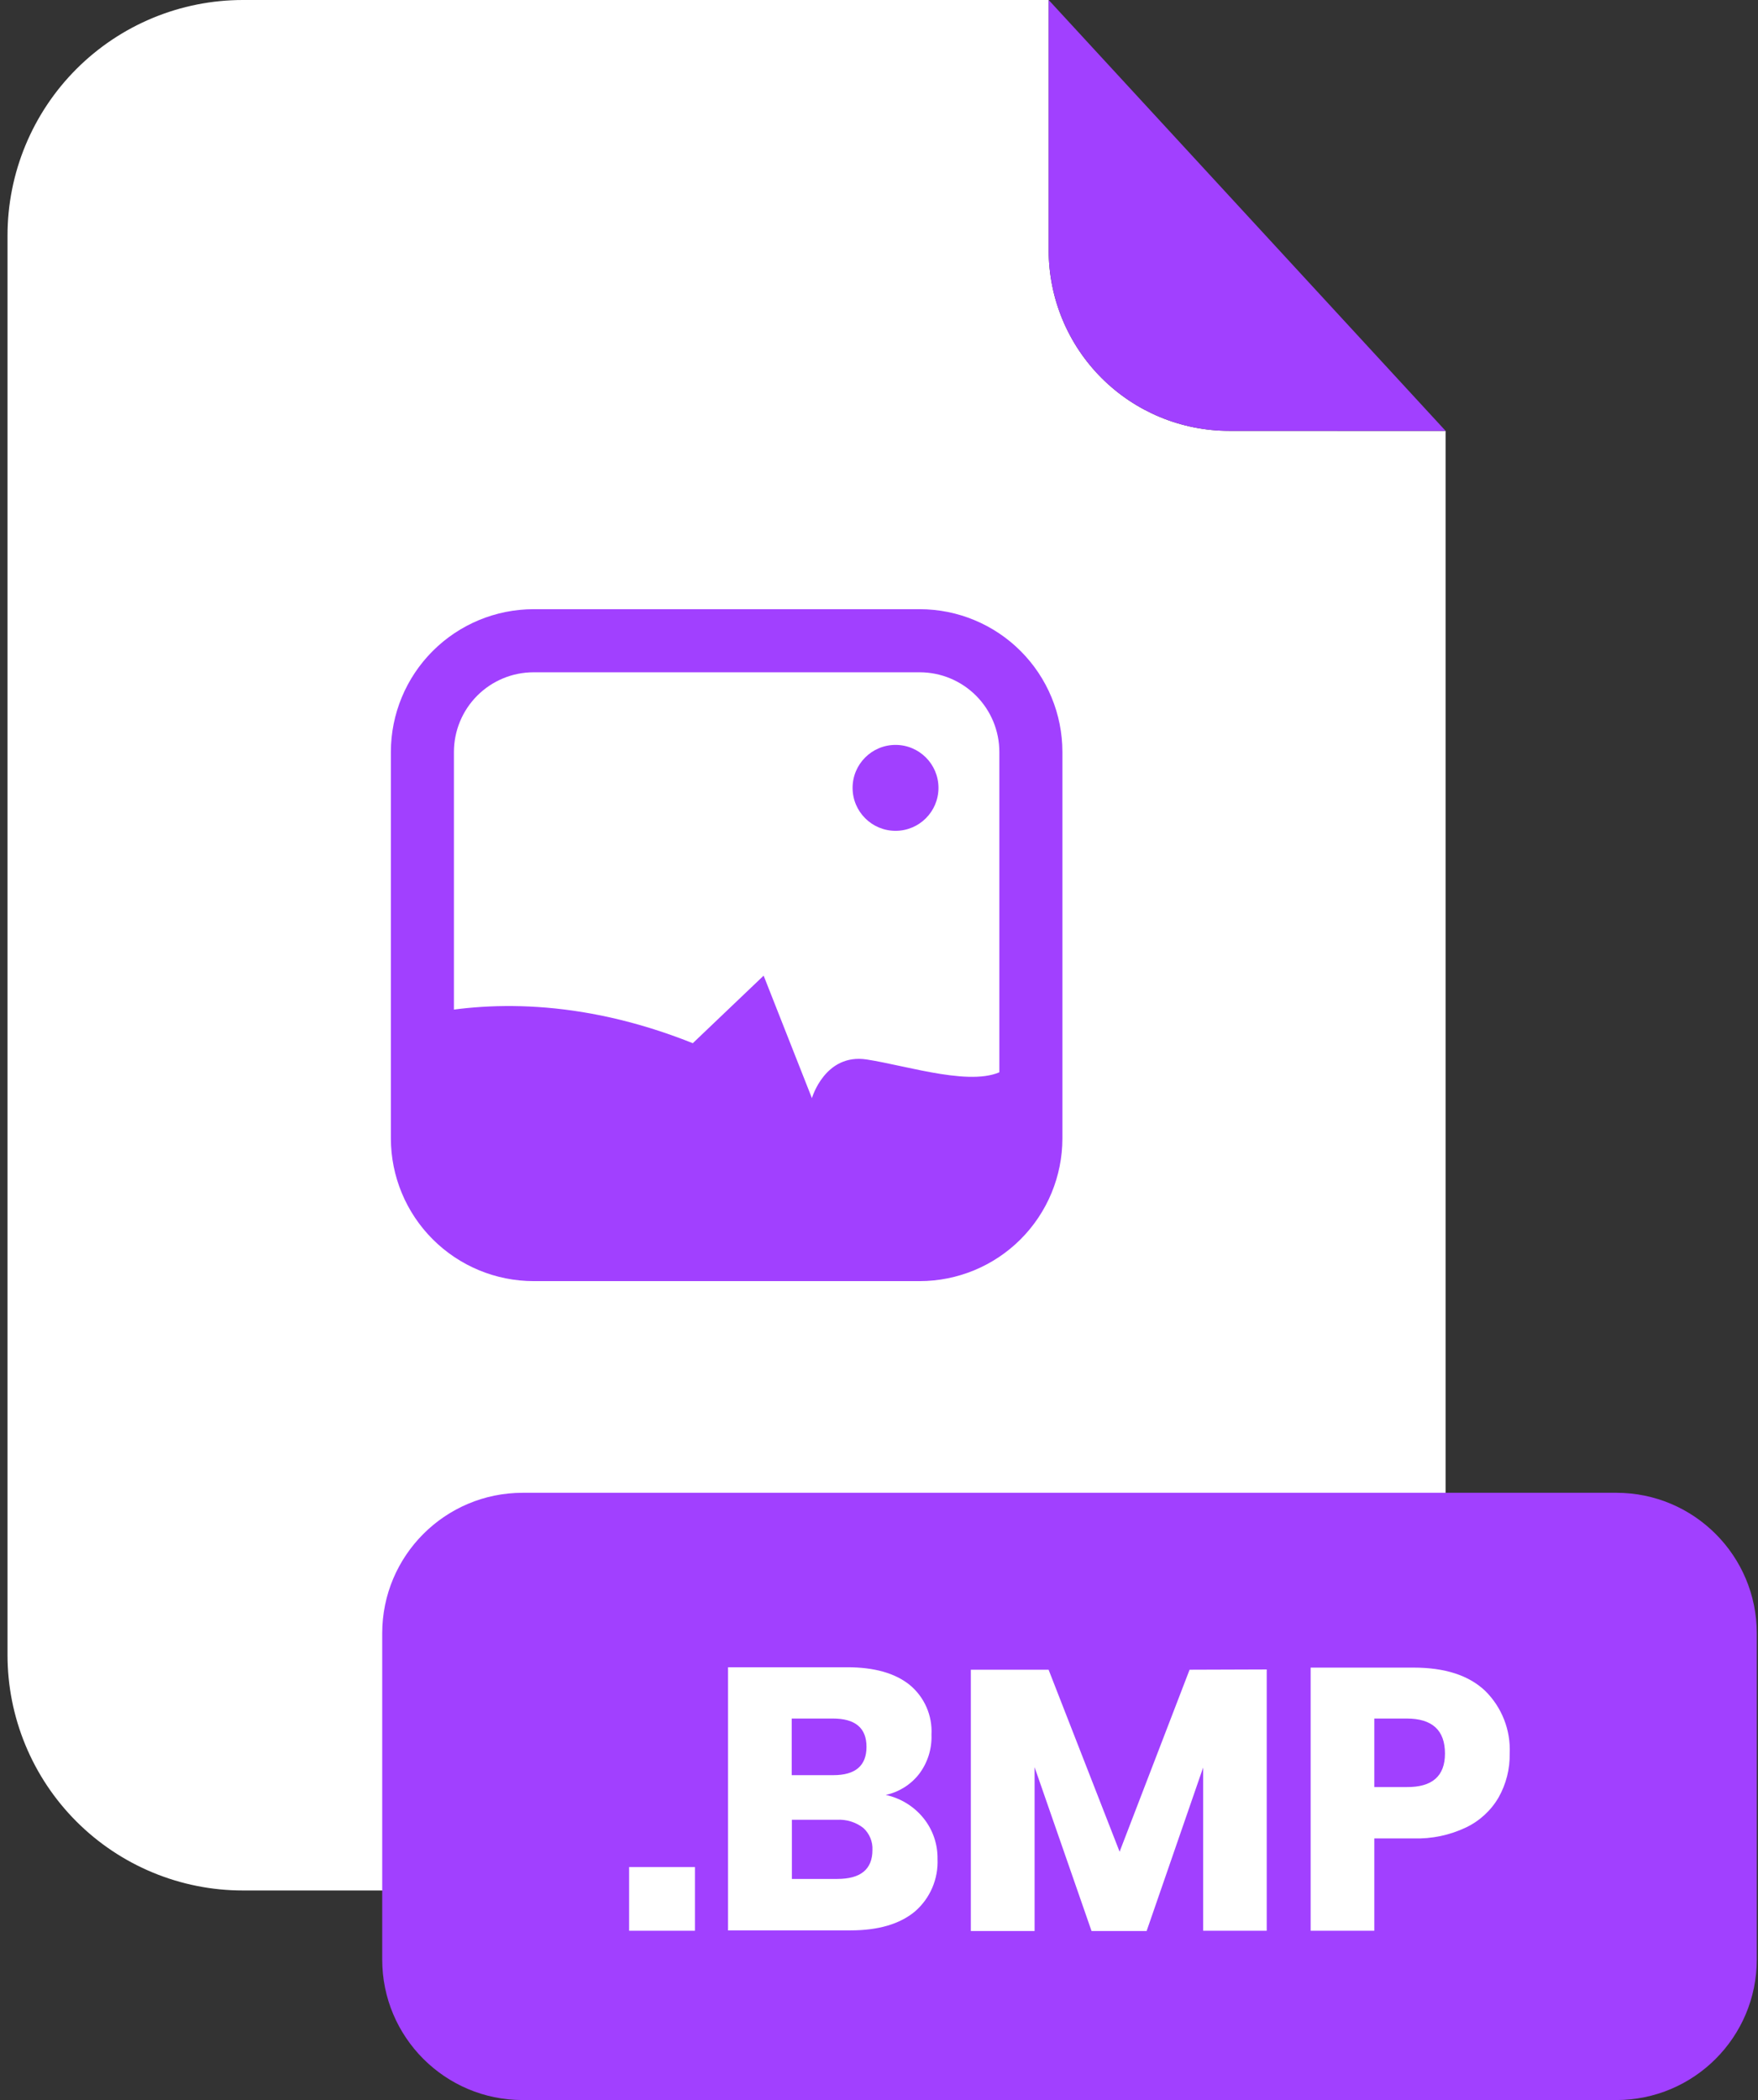 <svg width="201" height="240" viewBox="0 0 201 240" fill="none" xmlns="http://www.w3.org/2000/svg">
<rect x="0" y="0" width="201" height="240" fill="#333333" stroke="none"/>
<path d="M140.53 49.24C135.061 49.237 129.817 47.064 125.949 43.198C122.081 39.332 119.905 34.089 119.9 28.62V0H27.77C24.235 -2.4406e-07 20.735 0.696 17.47 2.049C14.204 3.402 11.237 5.385 8.738 7.885C6.239 10.385 4.257 13.353 2.906 16.619C1.554 19.885 0.859 23.385 0.86 26.92V189.13C0.859 192.665 1.554 196.165 2.906 199.431C4.257 202.697 6.239 205.665 8.738 208.165C11.237 210.665 14.204 212.648 17.47 214.001C20.735 215.354 24.235 216.05 27.77 216.05H138.37C141.905 216.05 145.405 215.354 148.67 214.001C151.936 212.648 154.903 210.665 157.402 208.165C159.901 205.665 161.883 202.697 163.234 199.431C164.586 196.165 165.281 192.665 165.28 189.13V49.25L140.53 49.24Z" fill="white"/>
<path d="M165.28 49.24H140.53C135.061 49.237 129.817 47.064 125.949 43.198C122.081 39.332 119.905 34.089 119.9 28.62V0L165.28 49.24Z" fill="#A140FF"/>
<path d="M184.8 170.6H59.76C50.89 170.6 43.7 177.79 43.7 186.66V223.94C43.7 232.81 50.89 240 59.76 240H184.8C193.67 240 200.86 232.81 200.86 223.94V186.66C200.86 177.79 193.67 170.6 184.8 170.6Z" fill="#A140FF"/>
<path d="M79.46 213.37V220.65H71.93V213.37H79.46Z" fill="white"/>
<path d="M105.6 207.8C106.655 209.114 107.217 210.755 107.19 212.44C107.242 213.569 107.038 214.696 106.593 215.735C106.148 216.774 105.473 217.699 104.62 218.44C102.9 219.88 100.44 220.61 97.24 220.61H83.24V190.54H96.89C99.95 190.54 102.317 191.207 103.99 192.54C104.827 193.226 105.49 194.1 105.926 195.09C106.362 196.08 106.559 197.16 106.5 198.24C106.563 199.872 106.054 201.474 105.06 202.77C104.108 203.972 102.769 204.806 101.27 205.13C102.977 205.498 104.505 206.44 105.6 207.8ZM90.52 202.87H95.28C97.807 202.87 99.07 201.79 99.07 199.63C99.07 197.47 97.78 196.393 95.2 196.4H90.52V202.87ZM99.75 211.42C99.773 210.946 99.69 210.473 99.507 210.035C99.323 209.597 99.044 209.206 98.69 208.89C97.833 208.233 96.768 207.907 95.69 207.97H90.54V214.73H95.73C98.41 214.73 99.75 213.627 99.75 211.42Z" fill="white"/>
<path d="M144.83 190.79V220.65H137.56V202L131.1 220.68H124.8L118.29 201.96V220.68H111V190.82H119.89L128.01 211.62L136.01 190.82L144.83 190.79Z" fill="white"/>
<path d="M157.13 210.1V220.65H149.85V190.58H161.63C165.21 190.58 167.933 191.463 169.8 193.23C170.746 194.16 171.485 195.28 171.969 196.515C172.454 197.751 172.672 199.075 172.61 200.4C172.642 202.149 172.207 203.875 171.35 205.4C170.485 206.895 169.188 208.094 167.63 208.84C165.759 209.732 163.702 210.164 161.63 210.1H157.13ZM165.21 200.4C165.21 197.733 163.75 196.4 160.83 196.4H157.13V204.23H160.83C163.75 204.257 165.21 202.98 165.21 200.4Z" fill="white"/>
<path d="M105.16 146.41H61C56.676 146.405 52.531 144.685 49.473 141.627C46.415 138.57 44.695 134.424 44.69 130.1V85.93C44.695 81.606 46.415 77.46 49.473 74.403C52.531 71.345 56.676 69.625 61 69.62H105.17C109.493 69.625 113.638 71.346 116.694 74.404C119.75 77.461 121.467 81.607 121.47 85.93V130.1C121.467 134.425 119.748 138.572 116.69 141.63C113.632 144.688 109.485 146.407 105.16 146.41ZM61 76.83C58.587 76.833 56.274 77.792 54.568 79.498C52.862 81.204 51.903 83.517 51.9 85.93V130.1C51.903 132.513 52.862 134.826 54.568 136.532C56.274 138.238 58.587 139.197 61 139.2H105.17C107.581 139.195 109.891 138.234 111.595 136.528C113.299 134.822 114.257 132.511 114.26 130.1V85.93C114.257 83.519 113.299 81.208 111.595 79.502C109.891 77.796 107.581 76.835 105.17 76.83H61Z" fill="#A140FF"/>
<path d="M117.86 121.7V130.1C117.857 133.467 116.519 136.696 114.137 139.077C111.756 141.458 108.527 142.797 105.16 142.8H61C57.631 142.8 54.399 141.462 52.016 139.081C49.633 136.699 48.293 133.469 48.29 130.1V116C55.37 114.48 66.14 114 79.21 119.22L87.31 111.5L92.83 125.5C92.83 125.5 94.31 120.35 99.09 121.08C103.87 121.81 111.61 124.4 114.92 122.19C115.809 121.678 116.853 121.504 117.86 121.7Z" fill="#A140FF"/>
<path d="M102.39 94.95C105.102 94.95 107.3 92.752 107.3 90.04C107.3 87.328 105.102 85.13 102.39 85.13C99.678 85.13 97.48 87.328 97.48 90.04C97.48 92.752 99.678 94.95 102.39 94.95Z" fill="#A140FF"/>
</svg>
